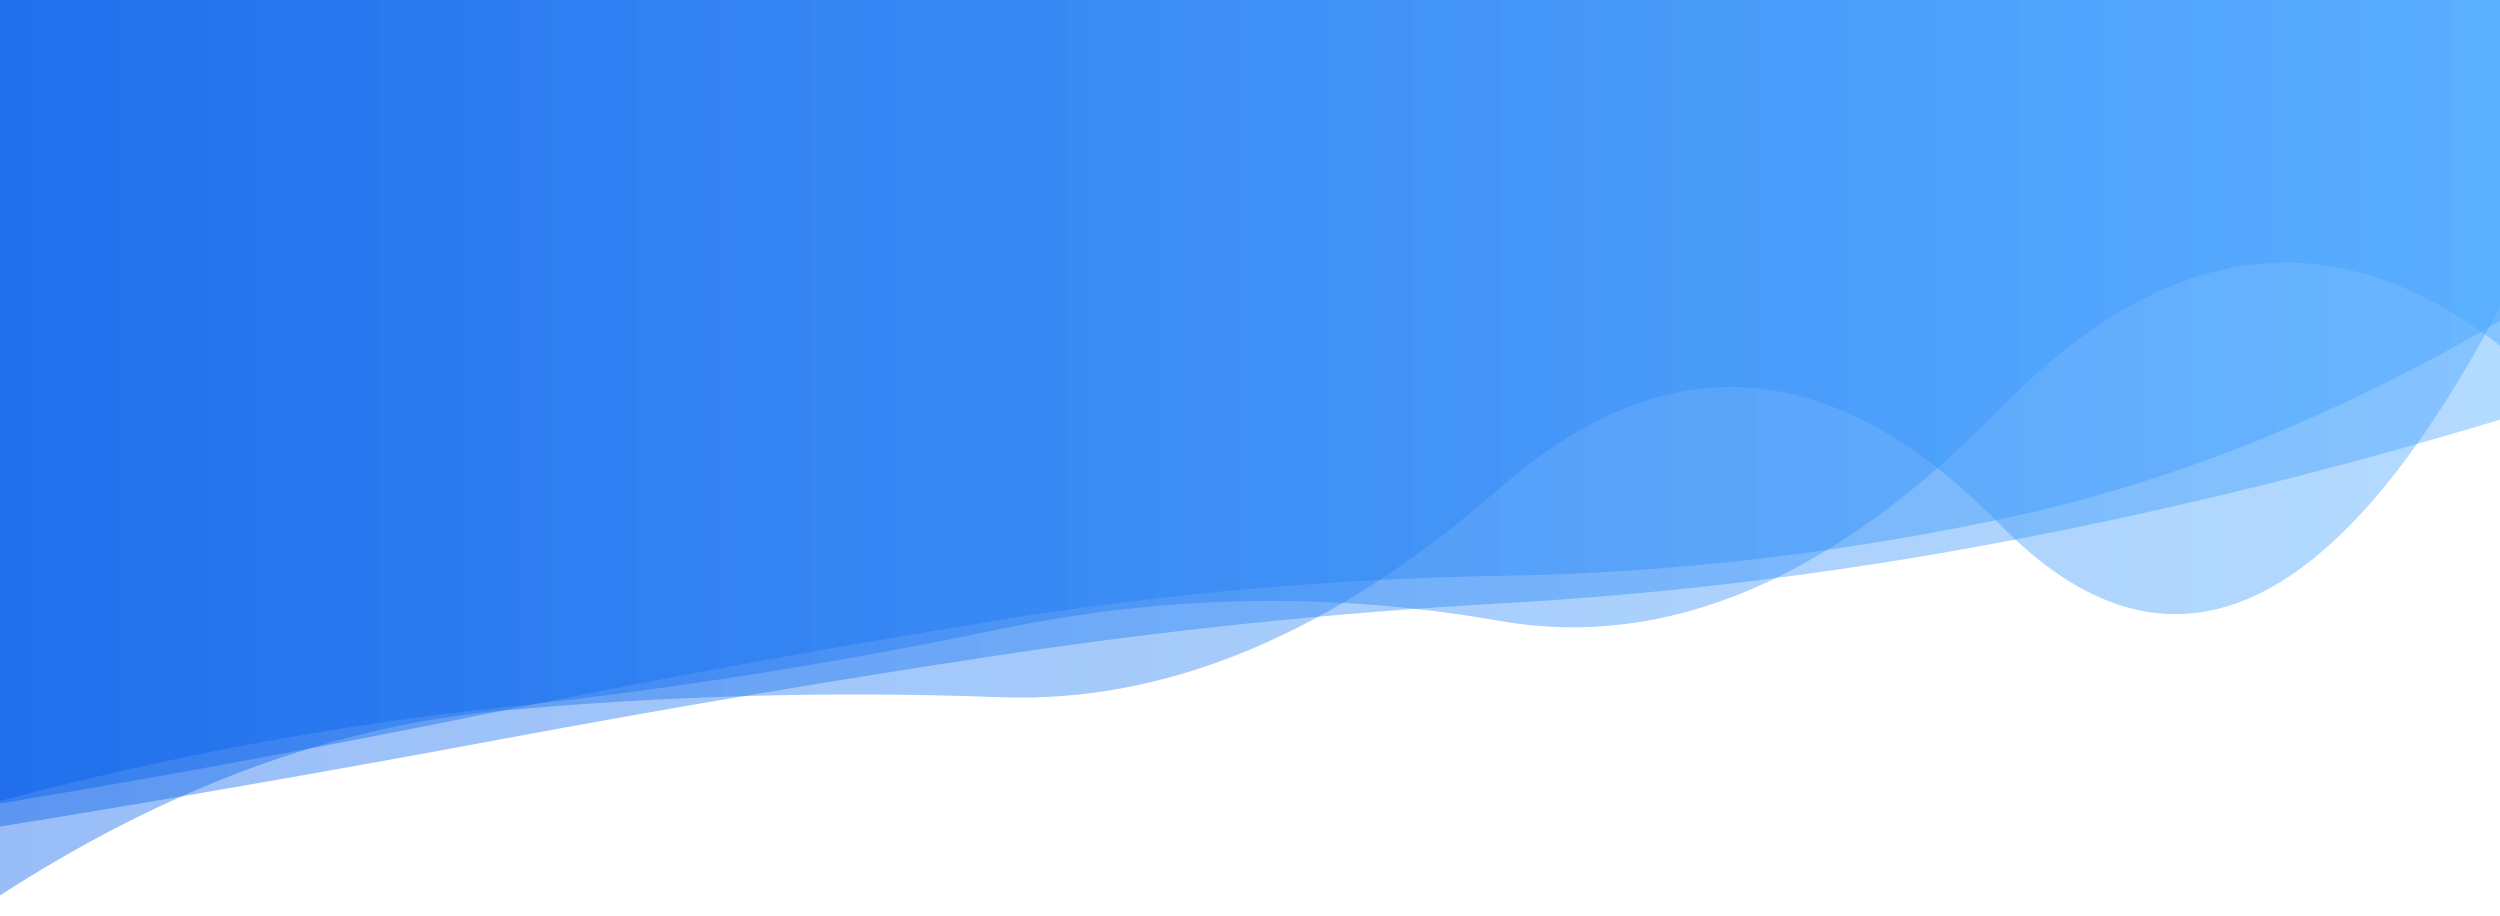 <?xml version="1.0" encoding="utf-8"?><svg xmlns="http://www.w3.org/2000/svg" xmlns:xlink="http://www.w3.org/1999/xlink" width="1967" height="721" preserveAspectRatio="xMidYMid" viewBox="0 0 1967 721" style="z-index:1;margin-right:-2px;display:block;background-repeat-y:initial;background-repeat-x:initial;animation-play-state:paused" ><g transform="" style="animation-play-state:paused" ><linearGradient id="lg-0.40757923941798135" x1="0" x2="1" y1="0" y2="0" style="animation-play-state:paused" ><stop stop-color="#005aea" offset="0" style="animation-play-state:paused" ></stop>

  
<stop stop-color="#42a3ff" offset="1" style="animation-play-state:paused" ></stop></linearGradient>
<path fill="url(#lg-0.40757923941798135)" opacity="0.4" d="M 0 0 L 0 704.505 Q 196.7 577.404 393.4 559.279 T 786.8 548.568 T 1180.2 383.901 T 1573.6 412.751 T 1967 241.587 L 1967 0 Z" style="opacity:0.4;animation-play-state:paused" ></path>
<path fill="url(#lg-0.40757923941798135)" opacity="0.4" d="M 0 0 L 0 630.207 Q 196.7 577.753 393.4 556.804 T 786.8 494.992 T 1180.2 488.572 T 1573.6 321.546 T 1967 271.836 L 1967 0 Z" style="opacity:0.4;animation-play-state:paused" ></path>
<path fill="url(#lg-0.40757923941798135)" opacity="0.4" d="M 0 0 L 0 650.346 Q 196.7 618.47 393.4 581.786 T 786.8 515.401 T 1180.2 474.779 T 1573.6 426.803 T 1967 330.176 L 1967 0 Z" style="opacity:0.4;animation-play-state:paused" ></path>
<path fill="url(#lg-0.40757923941798135)" opacity="0.4" d="M 0 0 L 0 632.168 Q 196.7 599.629 393.4 559.465 T 786.8 487.78 T 1180.2 453.102 T 1573.6 408.62 T 1967 252.585 L 1967 0 Z" style="opacity:0.4;animation-play-state:paused" ></path></g></svg>